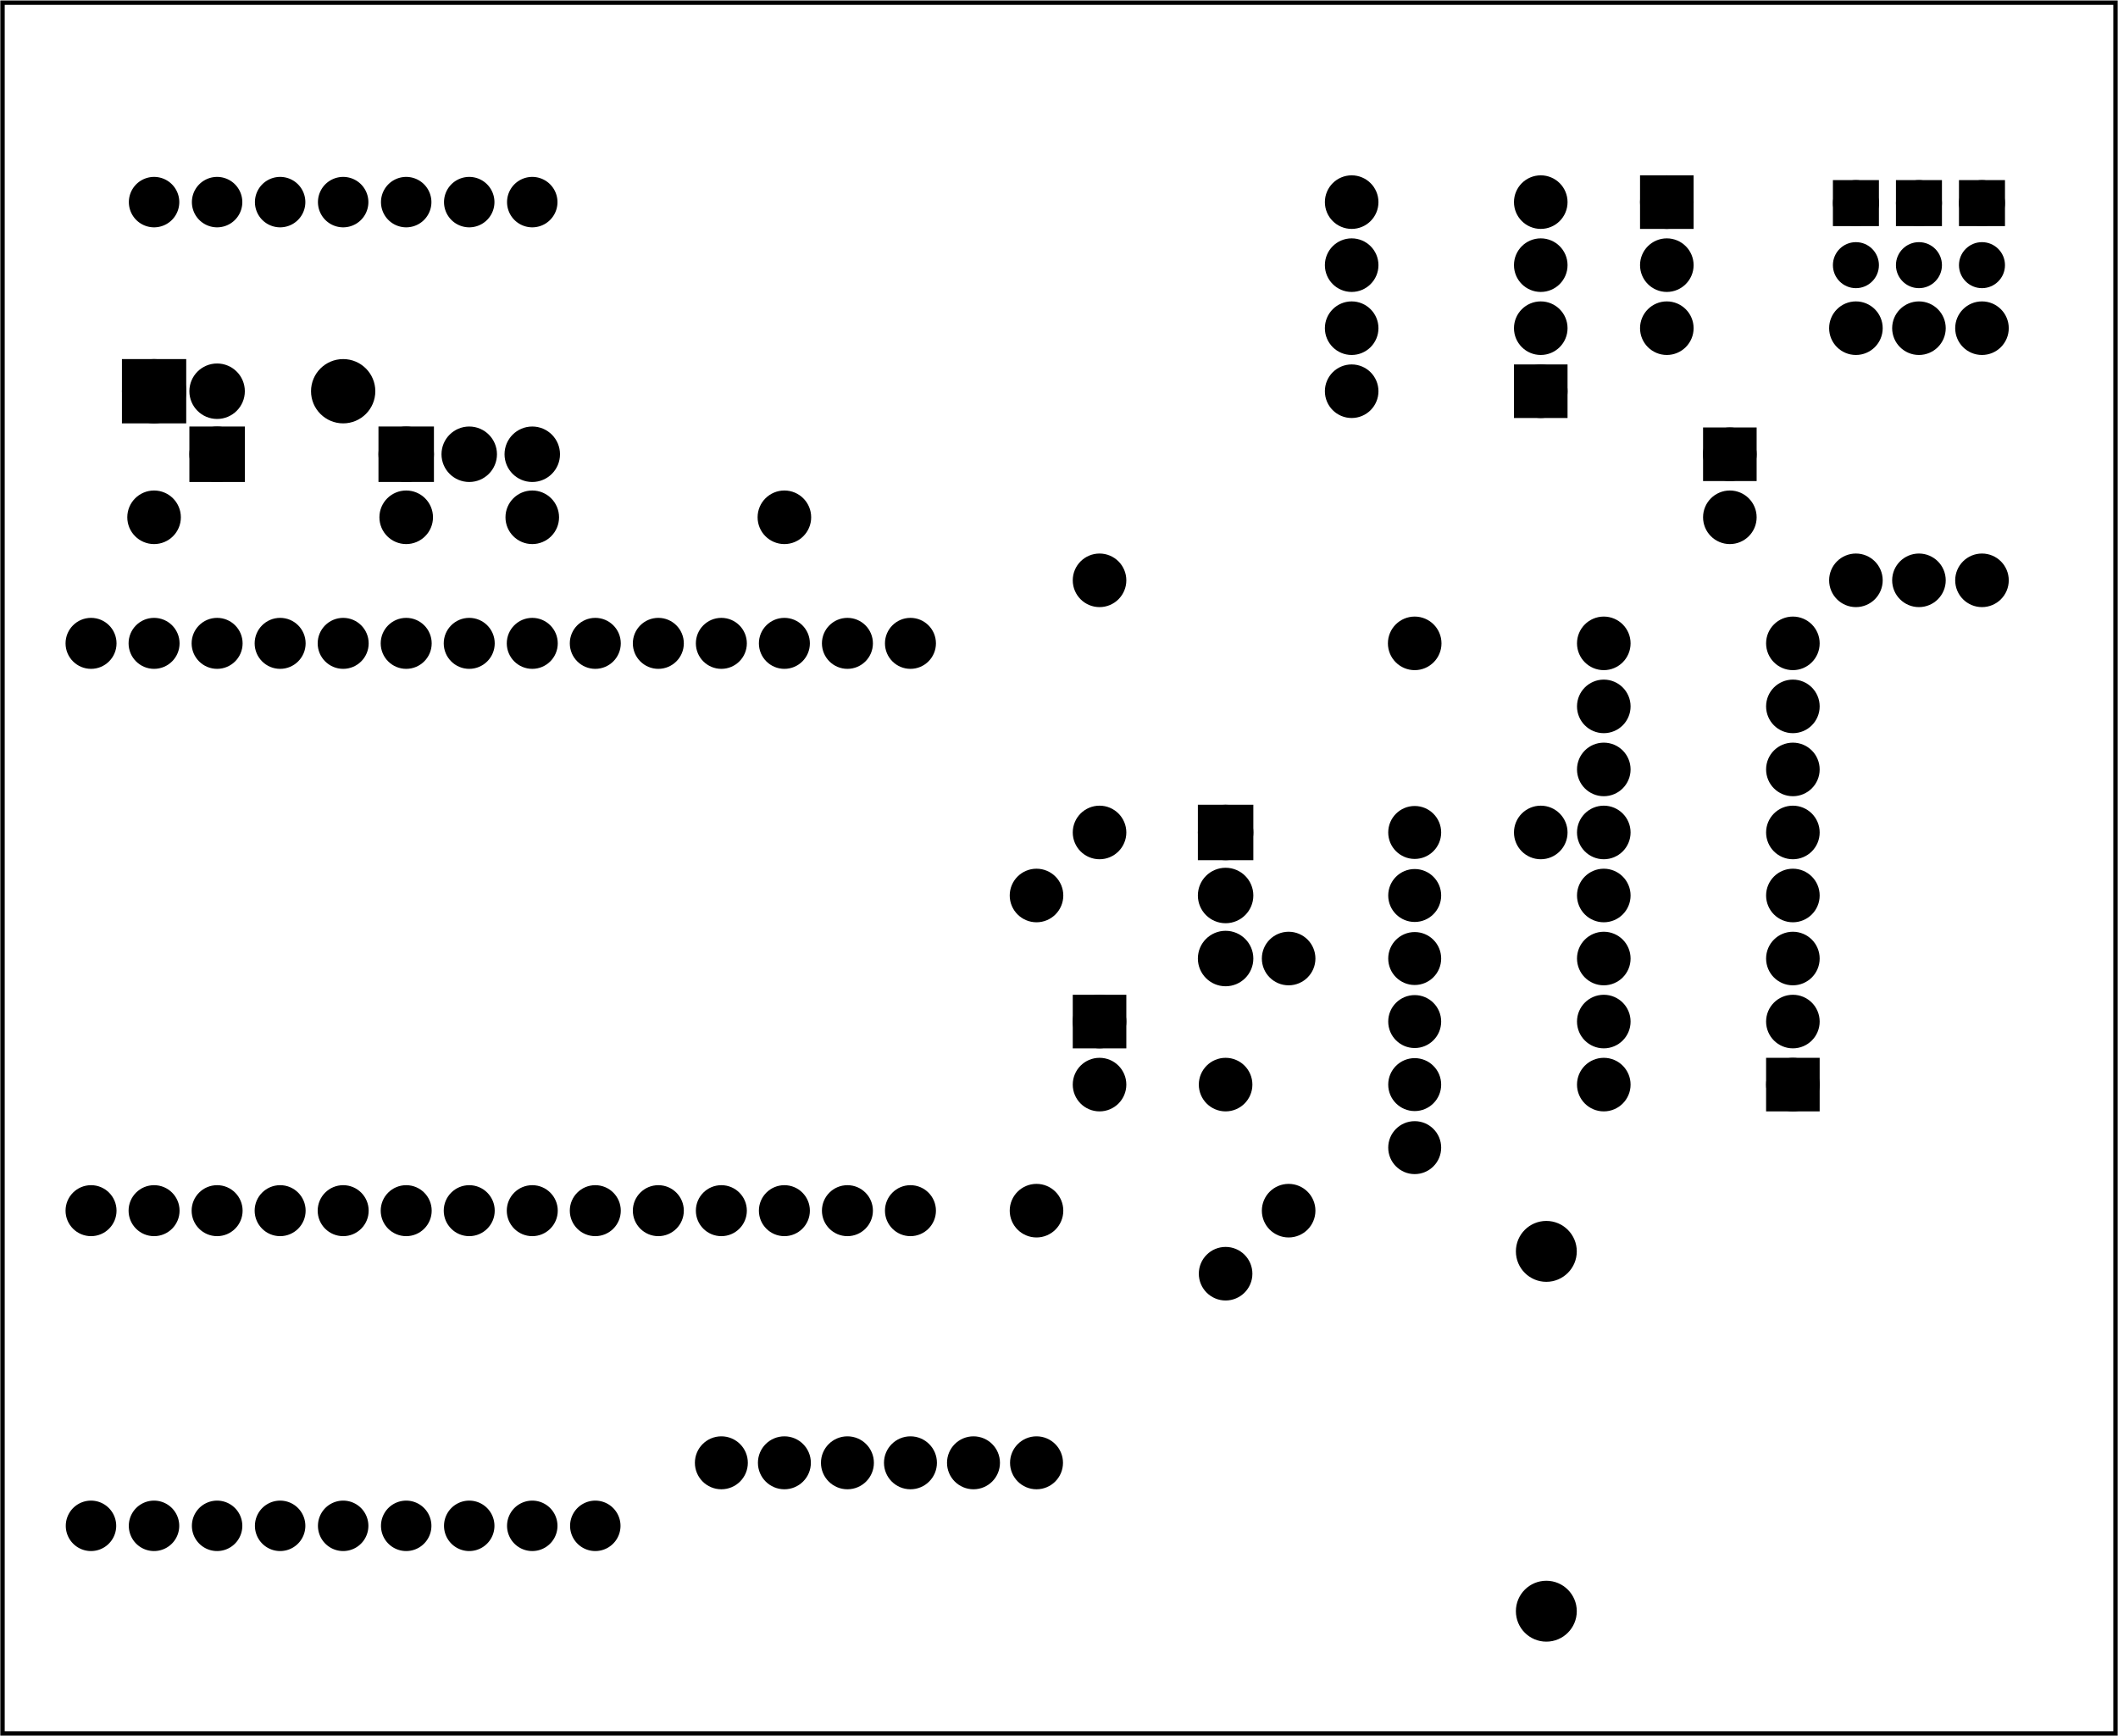 <?xml version='1.0' encoding='UTF-8' standalone='no'?>
<!-- Created with Fritzing (http://www.fritzing.org/) -->
<svg xmlns="http://www.w3.org/2000/svg" width="3.36in" x="0in" version="1.2" y="0in"  height="2.754in" viewBox="0 0 241.938 198.271" baseProfile="tiny" xmlns:svg="http://www.w3.org/2000/svg">
 <g partID="19670">
  <g  id="board">
   <rect width="241.363" x="0.288" y="0.288" fill="none"  height="197.695" stroke="black" fill-opacity="0.5" id="boardoutline" stroke-width="0.5"/>
  </g>
 </g>
 <g partID="1712161">
  <g transform="translate(14.288,41.359)">
   <g  id="copper1">
    <g  id="copper0">
     <rect width="5.184" x="0.72" y="0.72" fill="black"  height="5.184" stroke="black" id="rect20" stroke-width="2.16"/>
     <circle fill="black" cx="3.312"  cy="3.312" stroke="black" id="connector0pin" r="2.592" stroke-width="2.16"/>
     <circle fill="black" cx="24.912"  cy="3.312" stroke="black" id="connector1pin" r="2.592" stroke-width="2.16"/>
    </g>
   </g>
  </g>
 </g>
 <g partID="1713461">
  <g transform="translate(156.848,68.719)">
   <g  id="copper1">
    <circle fill="black" cx="4.752"  cy="4.752" stroke="black" r="1.98" id="connector0pad" stroke-width="2.16"/>
    <circle fill="black" cx="19.152"  cy="26.352" stroke="black" r="1.98" id="connector1pad" stroke-width="2.16"/>
   </g>
  </g>
 </g>
 <g partID="1773461">
  <g transform="translate(135.248,119.119)">
   <g  id="copper1">
    <circle fill="black" cx="4.752"  cy="26.352" stroke="black" r="1.98" id="connector0pad" stroke-width="2.16"/>
    <circle fill="black" cx="4.752"  cy="4.752" stroke="black" r="1.98" id="connector1pad" stroke-width="2.16"/>
   </g>
  </g>
 </g>
 <g partID="1776561">
  <g transform="translate(171.919,138.203)">
   <g  id="copper1">
    <circle fill="black" cx="4.718"  cy="4.718" stroke="black" r="3.118" id="nonconn0" stroke-width="0.72"/>
   </g>
  </g>
 </g>
 <g partID="1776591">
  <g transform="translate(171.919,179.303)">
   <g  id="copper1">
    <circle fill="black" cx="4.718"  cy="4.718" stroke="black" r="3.118" id="nonconn0" stroke-width="0.72"/>
   </g>
  </g>
 </g>
 <g partID="1517551">
  <g transform="translate(41.36,56.911)">
   <g transform="matrix(0,-1,1,0,0,0)">
    <g gorn="0.1"  id="copper1">
     <g gorn="0.1.0"  id="copper0">
      <rect width="4.176" x="2.952" y="2.952" fill="black" gorn="0.1.0.0"  height="4.176" stroke="black" id="square" stroke-width="2.16"/>
      <circle fill="black" cx="5.04" gorn="0.1.0.1"  cy="5.04" stroke="black" id="connector0pin" r="2.088" stroke-width="2.16"/>
      <circle fill="black" cx="5.04" gorn="0.1.0.2"  cy="12.24" stroke="black" id="connector1pin" r="2.088" stroke-width="2.16"/>
      <circle fill="black" cx="5.04" gorn="0.1.0.3"  cy="19.44" stroke="black" id="connector2pin" r="2.088" stroke-width="2.16"/>
     </g>
    </g>
   </g>
  </g>
 </g>
 <g partID="1526051">
  <g transform="translate(134.96,90.031)">
   <g gorn="0.1"  id="copper1">
    <g gorn="0.1.0"  id="copper0">
     <rect width="4.176" x="2.952" y="2.952" fill="black" gorn="0.1.0.0"  height="4.176" stroke="black" id="square" stroke-width="2.16"/>
     <circle fill="black" cx="5.04" gorn="0.1.0.1"  cy="5.04" stroke="black" id="connector0pin" r="2.088" stroke-width="2.16"/>
     <circle fill="black" cx="5.04" gorn="0.1.0.2"  cy="12.24" stroke="black" id="connector1pin" r="2.088" stroke-width="2.16"/>
     <circle fill="black" cx="5.04" gorn="0.1.0.3"  cy="19.44" stroke="black" id="connector2pin" r="2.088" stroke-width="2.16"/>
    </g>
   </g>
  </g>
 </g>
 <g partID="1532411">
  <g transform="translate(180.32,48.991)">
   <g transform="matrix(-1,0,0,-1,0,0)">
    <g gorn="0.2"  id="copper1">
     <g gorn="0.2.0"  id="copper0">
      <rect width="3.96" x="2.34" y="2.34" fill="black" gorn="0.2.0.0"  height="3.96" stroke="black" id="square" stroke-width="2.16"/>
      <circle fill="black" cx="4.32" gorn="0.2.0.1"  cy="4.32" stroke="black" id="connector0pin" r="1.98" stroke-width="2.16"/>
      <circle fill="black" cx="25.92" gorn="0.2.0.2"  cy="4.32" stroke="black" id="connector7pin" r="1.98" stroke-width="2.16"/>
      <circle fill="black" cx="4.32" gorn="0.2.0.3"  cy="11.52" stroke="black" id="connector1pin" r="1.98" stroke-width="2.16"/>
      <circle fill="black" cx="25.92" gorn="0.2.0.4"  cy="11.52" stroke="black" id="connector6pin" r="1.98" stroke-width="2.16"/>
      <circle fill="black" cx="4.32" gorn="0.2.0.5"  cy="18.72" stroke="black" id="connector2pin" r="1.98" stroke-width="2.16"/>
      <circle fill="black" cx="25.92" gorn="0.2.0.6"  cy="18.72" stroke="black" id="connector5pin" r="1.98" stroke-width="2.16"/>
      <circle fill="black" cx="4.32" gorn="0.2.0.7"  cy="25.92" stroke="black" id="connector3pin" r="1.98" stroke-width="2.16"/>
      <circle fill="black" cx="25.92" gorn="0.2.0.8"  cy="25.92" stroke="black" id="connector4pin" r="1.98" stroke-width="2.16"/>
     </g>
    </g>
   </g>
  </g>
 </g>
 <g partID="1487111">
  <g transform="translate(182.192,41.071)">
   <g transform="matrix(0,-1,1,0,0,0)">
    <g  id="copper1">
     <g  id="copper0">
      <rect width="3.96" x="16.02" y="6.228" fill="black"  height="3.96" stroke="black" id="rect10" stroke-width="2.16"/>
      <circle fill="black" cx="3.6"  cy="8.208" stroke="black" id="connector0pin" r="1.98" stroke-width="2.16"/>
      <circle fill="black" cx="10.8"  cy="8.208" stroke="black" id="connector1pin" r="1.98" stroke-width="2.16"/>
      <circle fill="black" cx="18"  cy="8.208" stroke="black" id="connector2pin" r="1.98" stroke-width="2.16"/>
     </g>
    </g>
   </g>
  </g>
 </g>
 <g partID="1488531">
  <g transform="translate(14.9,55.975)">
   <g  id="copper1">
    <!-- <rect width="55" x="10" y="15.5" fill="none" height="55" stroke="rgb(255, 191, 0)" stroke-width="20" />  -->
    <circle fill="black" cx="2.7"  cy="3.096" stroke="black" r="1.98" id="connector0pin" stroke-width="2.16"/>
    <circle fill="black" cx="31.5"  cy="3.096" stroke="black" r="1.98" id="connector1pin" stroke-width="2.16"/>
   </g>
  </g>
 </g>
 <g partID="1488471">
  <g transform="translate(58.1,55.975)">
   <g  id="copper1">
    <!-- <rect width="55" x="10" y="15.5" fill="none" height="55" stroke="rgb(255, 191, 0)" stroke-width="20" />  -->
    <circle fill="black" cx="2.7"  cy="3.096" stroke="black" r="1.98" id="connector0pin" stroke-width="2.16"/>
    <circle fill="black" cx="31.5"  cy="3.096" stroke="black" r="1.98" id="connector1pin" stroke-width="2.16"/>
   </g>
  </g>
 </g>
 <g partID="1759541">
  <g transform="translate(122.504,97.771)">
   <g transform="matrix(0,-1,1,0,0,0)">
    <g  id="copper1">
     <!-- <rect width="55" x="10" y="15.5" fill="none" height="55" stroke="rgb(255, 191, 0)" stroke-width="20" />  -->
     <circle fill="black" cx="2.7"  cy="3.096" stroke="black" r="1.98" id="connector0pin" stroke-width="2.16"/>
     <circle fill="black" cx="31.5"  cy="3.096" stroke="black" r="1.98" id="connector1pin" stroke-width="2.16"/>
    </g>
   </g>
  </g>
 </g>
 <g partID="25441">
  <g transform="translate(-93.716,145.471)">
   <g transform="matrix(0,-1,1,0,0,0)">
    <g  id="copper1">
     <g  id="copper0">
      <circle fill="black" cx="7.2"  cy="104.116" stroke="black" id="connector22pad" r="2.052" stroke-width="1.72"/>
      <circle fill="black" cx="7.2"  cy="111.316" stroke="black" id="connector23pad" r="2.052" stroke-width="1.72"/>
      <circle fill="black" cx="7.2"  cy="118.517" stroke="black" id="connector24pad" r="2.052" stroke-width="1.72"/>
      <circle fill="black" cx="7.2"  cy="125.716" stroke="black" id="connector25pad" r="2.052" stroke-width="1.72"/>
      <circle fill="black" cx="7.2"  cy="132.917" stroke="black" id="connector26pad" r="2.052" stroke-width="1.72"/>
      <circle fill="black" cx="7.2"  cy="140.116" stroke="black" id="connector27pad" r="2.052" stroke-width="1.72"/>
      <circle fill="black" cx="7.2"  cy="147.316" stroke="black" id="connector28pad" r="2.052" stroke-width="1.72"/>
      <circle fill="black" cx="7.2"  cy="154.517" stroke="black" id="connector29pad" r="2.052" stroke-width="1.72"/>
      <circle fill="black" cx="7.2"  cy="161.716" stroke="black" id="connector30pad" r="2.052" stroke-width="1.72"/>
      <circle fill="black" cx="7.2"  cy="168.917" stroke="black" id="connector31pad" r="2.052" stroke-width="1.72"/>
      <circle fill="black" cx="7.2"  cy="176.116" stroke="black" id="connector32pad" r="2.052" stroke-width="1.72"/>
      <circle fill="black" cx="7.2"  cy="183.316" stroke="black" id="connector33pad" r="2.052" stroke-width="1.72"/>
      <circle fill="black" cx="7.2"  cy="190.517" stroke="black" id="connector34pad" r="2.052" stroke-width="1.72"/>
      <circle fill="black" cx="7.2"  cy="197.716" stroke="black" id="connector35pad" r="2.052" stroke-width="1.72"/>
      <circle fill="black" cx="72"  cy="104.116" stroke="black" id="connector48pad" r="2.052" stroke-width="1.72"/>
      <circle fill="black" cx="72"  cy="111.316" stroke="black" id="connector49pad" r="2.052" stroke-width="1.72"/>
      <circle fill="black" cx="72"  cy="118.517" stroke="black" id="connector50pad" r="2.052" stroke-width="1.72"/>
      <circle fill="black" cx="72"  cy="125.716" stroke="black" id="connector51pad" r="2.052" stroke-width="1.72"/>
      <circle fill="black" cx="72"  cy="132.917" stroke="black" id="connector52pad" r="2.052" stroke-width="1.72"/>
      <circle fill="black" cx="72"  cy="140.116" stroke="black" id="connector53pad" r="2.052" stroke-width="1.72"/>
      <circle fill="black" cx="72"  cy="147.316" stroke="black" id="connector54pad" r="2.052" stroke-width="1.72"/>
      <circle fill="black" cx="72"  cy="154.517" stroke="black" id="connector55pad" r="2.052" stroke-width="1.72"/>
      <circle fill="black" cx="72"  cy="161.716" stroke="black" id="connector56pad" r="2.052" stroke-width="1.72"/>
      <circle fill="black" cx="72"  cy="168.917" stroke="black" id="connector57pad" r="2.052" stroke-width="1.72"/>
      <circle fill="black" cx="72"  cy="176.116" stroke="black" id="connector58pad" r="2.052" stroke-width="1.72"/>
      <circle fill="black" cx="72"  cy="183.316" stroke="black" id="connector59pad" r="2.052" stroke-width="1.72"/>
      <circle fill="black" cx="72"  cy="190.517" stroke="black" id="connector60pad" r="2.052" stroke-width="1.72"/>
      <circle fill="black" cx="72"  cy="197.716" stroke="black" id="connector61pad" r="2.052" stroke-width="1.72"/>
     </g>
    </g>
   </g>
  </g>
 </g>
 <g partID="1435461">
  <g transform="translate(75.2,177.871)">
   <g transform="matrix(-1,0,0,-1,0,0)">
    <g  id="copper1">
     <path stroke-opacity="1" fill="black"  stroke="black" style="stroke-linecap:round;stroke-linejoin:round;stroke-miterlimit:4;stroke-dasharray:none;stroke-dashoffset:0;display:inline" id="connector1pad" stroke-width="2.16" d="m9,3.6a1.8,1.8,0,0,1,-3.6,0,1.8,1.8,0,1,1,3.6,0z"/>
     <path stroke-opacity="1" fill="black"  stroke="black" style="stroke-linecap:round;stroke-linejoin:round;stroke-miterlimit:4;stroke-dasharray:none;stroke-dashoffset:0;display:inline" id="connector2pad" stroke-width="2.16" d="m16.2,3.6a1.8,1.8,0,0,1,-3.6,0,1.8,1.8,0,1,1,3.6,0z"/>
     <path stroke-opacity="1" fill="black"  stroke="black" style="stroke-linecap:round;stroke-linejoin:round;stroke-miterlimit:4;stroke-dasharray:none;stroke-dashoffset:0;display:inline" id="connector3pad" stroke-width="2.16" d="m23.4,3.6a1.8,1.8,0,0,1,-3.6,0,1.8,1.8,0,1,1,3.6,0z"/>
     <path stroke-opacity="1" fill="black"  stroke="black" style="stroke-linecap:round;stroke-linejoin:round;stroke-miterlimit:4;stroke-dasharray:none;stroke-dashoffset:0;display:inline" id="connector4pad" stroke-width="2.16" d="m30.6,3.6a1.8,1.8,0,0,1,-3.6,0,1.8,1.8,0,1,1,3.6,0z"/>
     <path stroke-opacity="1" fill="black"  stroke="black" style="stroke-linecap:round;stroke-linejoin:round;stroke-miterlimit:4;stroke-dasharray:none;stroke-dashoffset:0;display:inline" id="connector5pad" stroke-width="2.16" d="m37.8,3.6a1.8,1.8,0,0,1,-3.6,0,1.8,1.8,0,1,1,3.6,0z"/>
     <path stroke-opacity="1" fill="black"  stroke="black" style="stroke-linecap:round;stroke-linejoin:round;stroke-miterlimit:4;stroke-dasharray:none;stroke-dashoffset:0;display:inline" id="connector6pad" stroke-width="2.16" d="m45,3.6a1.8,1.8,0,0,1,-3.6,0,1.8,1.8,0,1,1,3.6,0z"/>
     <path stroke-opacity="1" fill="black"  stroke="black" style="stroke-linecap:round;stroke-linejoin:round;stroke-miterlimit:4;stroke-dasharray:none;stroke-dashoffset:0;display:inline" id="connector7pad" stroke-width="2.16" d="m52.2,3.6a1.8,1.8,0,0,1,-3.6,0,1.8,1.8,0,1,1,3.6,0z"/>
     <path stroke-opacity="1" fill="black"  stroke="black" style="stroke-linecap:round;stroke-linejoin:round;stroke-miterlimit:4;stroke-dasharray:none;stroke-dashoffset:0;display:inline" id="connector8pad" stroke-width="2.16" d="m59.406,3.6a1.8,1.8,0,0,1,-3.6,0,1.8,1.8,0,1,1,3.6,0z"/>
     <path stroke-opacity="1" fill="black"  stroke="black" style="stroke-linecap:round;stroke-linejoin:round;stroke-miterlimit:4;stroke-dasharray:none;stroke-dashoffset:0;display:inline" id="connector9pad" stroke-width="2.16" d="m66.606,3.6a1.8,1.8,0,0,1,-3.6,0,1.8,1.8,0,1,1,3.6,0z"/>
    </g>
   </g>
  </g>
 </g>
 <g partID="1437011">
  <g transform="translate(10.4,19.471)">
   <g  id="copper1">
    <path stroke-opacity="1" fill="black"  stroke="black" style="stroke-linecap:round;stroke-linejoin:round;stroke-miterlimit:4;stroke-dasharray:none;stroke-dashoffset:0;display:inline" id="connector1pad" stroke-width="2.16" d="m9,3.6a1.8,1.8,0,0,1,-3.6,0,1.8,1.8,0,1,1,3.6,0z"/>
    <path stroke-opacity="1" fill="black"  stroke="black" style="stroke-linecap:round;stroke-linejoin:round;stroke-miterlimit:4;stroke-dasharray:none;stroke-dashoffset:0;display:inline" id="connector2pad" stroke-width="2.16" d="m16.2,3.6a1.8,1.8,0,0,1,-3.6,0,1.8,1.8,0,1,1,3.6,0z"/>
    <path stroke-opacity="1" fill="black"  stroke="black" style="stroke-linecap:round;stroke-linejoin:round;stroke-miterlimit:4;stroke-dasharray:none;stroke-dashoffset:0;display:inline" id="connector3pad" stroke-width="2.16" d="m23.4,3.6a1.8,1.8,0,0,1,-3.6,0,1.8,1.8,0,1,1,3.6,0z"/>
    <path stroke-opacity="1" fill="black"  stroke="black" style="stroke-linecap:round;stroke-linejoin:round;stroke-miterlimit:4;stroke-dasharray:none;stroke-dashoffset:0;display:inline" id="connector4pad" stroke-width="2.16" d="m30.6,3.6a1.8,1.8,0,0,1,-3.6,0,1.8,1.8,0,1,1,3.6,0z"/>
    <path stroke-opacity="1" fill="black"  stroke="black" style="stroke-linecap:round;stroke-linejoin:round;stroke-miterlimit:4;stroke-dasharray:none;stroke-dashoffset:0;display:inline" id="connector5pad" stroke-width="2.16" d="m37.8,3.6a1.8,1.8,0,0,1,-3.6,0,1.8,1.8,0,1,1,3.6,0z"/>
    <path stroke-opacity="1" fill="black"  stroke="black" style="stroke-linecap:round;stroke-linejoin:round;stroke-miterlimit:4;stroke-dasharray:none;stroke-dashoffset:0;display:inline" id="connector6pad" stroke-width="2.16" d="m45,3.6a1.8,1.8,0,0,1,-3.6,0,1.8,1.8,0,1,1,3.6,0z"/>
    <path stroke-opacity="1" fill="black"  stroke="black" style="stroke-linecap:round;stroke-linejoin:round;stroke-miterlimit:4;stroke-dasharray:none;stroke-dashoffset:0;display:inline" id="connector7pad" stroke-width="2.16" d="m52.2,3.6a1.8,1.8,0,0,1,-3.6,0,1.8,1.8,0,1,1,3.6,0z"/>
   </g>
  </g>
 </g>
 <g partID="1440111">
  <g transform="translate(122.576,231.868)">
   <g transform="matrix(-1,0,0,-1,0,0)">
    <g  id="copper1" stroke-width="0">
     <g  id="copper0" stroke-width="0">
      <circle fill="black" cx="4.175"  cy="64.797" connectorname="DTR" stroke="black" r="2.052" id="connector12pad" stroke-width="1.944"/>
      <circle fill="black" cx="11.375"  cy="64.797" connectorname="RXI" stroke="black" r="2.052" id="connector13pad" stroke-width="1.944"/>
      <circle fill="black" cx="18.575"  cy="64.797" connectorname="TXO" stroke="black" r="2.052" id="connector14pad" stroke-width="1.944"/>
      <circle fill="black" cx="25.775"  cy="64.797" connectorname="RAW" stroke="black" r="2.052" id="connector15pad" stroke-width="1.944"/>
      <circle fill="black" cx="32.975"  cy="64.797" connectorname="GND" stroke="black" r="2.052" id="connector16pad" stroke-width="1.944"/>
      <circle fill="black" cx="40.175"  cy="64.797" connectorname="GND" stroke="black" r="2.052" id="connector17pad" stroke-width="1.944"/>
      <circle fill="black" cx="11.375"  cy="17.997" connectorname="RST" stroke="black" r="2.052" id="connector18pad" stroke-width="1.944"/>
      <rect width="4.104" x="9.323" y="15.945" fill="black"  height="4.104" stroke="black" stroke-width="1.944"/>
      <circle fill="black" cx="18.575"  cy="17.997" connectorname="SCK" stroke="black" r="2.052" id="connector19pad" stroke-width="1.944"/>
      <circle fill="black" cx="25.775"  cy="17.997" connectorname="MOSI" stroke="black" r="2.052" id="connector20pad" stroke-width="1.944"/>
      <circle fill="black" cx="32.975"  cy="17.997" connectorname="MISO" stroke="black" r="2.052" id="connector21pad" stroke-width="1.944"/>
     </g>
    </g>
   </g>
  </g>
 </g>
 <g partID="1446721">
  <g transform="translate(209.12,128.191)">
   <g transform="matrix(-1,0,0,-1,0,0)">
    <g  id="copper1">
     <g  id="copper0">
      <rect width="3.96" x="2.34" y="2.34" fill="black"  height="3.96" stroke="black" id="square" stroke-width="2.16"/>
      <circle fill="black" cx="4.32"  cy="4.32" stroke="black" id="connector0pin" r="1.98" stroke-width="2.16"/>
      <circle fill="black" cx="25.92"  cy="4.32" stroke="black" id="connector15pin" r="1.98" stroke-width="2.16"/>
      <circle fill="black" cx="4.32"  cy="11.52" stroke="black" id="connector1pin" r="1.98" stroke-width="2.16"/>
      <circle fill="black" cx="25.92"  cy="11.52" stroke="black" id="connector14pin" r="1.98" stroke-width="2.16"/>
      <circle fill="black" cx="4.32"  cy="18.72" stroke="black" id="connector2pin" r="1.98" stroke-width="2.16"/>
      <circle fill="black" cx="25.92"  cy="18.72" stroke="black" id="connector13pin" r="1.98" stroke-width="2.16"/>
      <circle fill="black" cx="4.32"  cy="25.92" stroke="black" id="connector3pin" r="1.98" stroke-width="2.16"/>
      <circle fill="black" cx="25.92"  cy="25.92" stroke="black" id="connector12pin" r="1.98" stroke-width="2.16"/>
      <circle fill="black" cx="4.32"  cy="33.12" stroke="black" id="connector4pin" r="1.98" stroke-width="2.16"/>
      <circle fill="black" cx="25.92"  cy="33.12" stroke="black" id="connector11pin" r="1.98" stroke-width="2.16"/>
      <circle fill="black" cx="4.32"  cy="40.32" stroke="black" id="connector5pin" r="1.98" stroke-width="2.16"/>
      <circle fill="black" cx="25.92"  cy="40.32" stroke="black" id="connector10pin" r="1.98" stroke-width="2.16"/>
      <circle fill="black" cx="4.32"  cy="47.52" stroke="black" id="connector6pin" r="1.98" stroke-width="2.16"/>
      <circle fill="black" cx="25.92"  cy="47.52" stroke="black" id="connector9pin" r="1.98" stroke-width="2.16"/>
      <circle fill="black" cx="4.32"  cy="54.72" stroke="black" id="connector7pin" r="1.98" stroke-width="2.16"/>
      <circle fill="black" cx="25.92"  cy="54.72" stroke="black" id="connector8pin" r="1.98" stroke-width="2.16"/>
     </g>
    </g>
   </g>
  </g>
 </g>
 <g partID="1450061">
  <g transform="translate(205.16,47.911)">
   <g transform="matrix(0,1,-1,0,0,0)">
    <g  id="copper1">
     <g  id="copper0">
      <rect width="3.96" x="1.98" y="5.58" fill="black"  height="3.96" stroke="black" id="rect11" stroke-width="2.16"/>
      <circle fill="black" cx="3.96"  cy="7.56" stroke="black" r="1.98" id="connector0pin" stroke-width="2.16"/>
      <circle fill="black" cx="11.16"  cy="7.56" stroke="black" r="1.98" id="connector1pin" stroke-width="2.16"/>
     </g>
    </g>
   </g>
  </g>
 </g>
 <g partID="1453761">
  <g transform="translate(223.304,68.971)">
   <g transform="matrix(0,-1,1,0,0,0)">
    <g  id="copper1">
     <!-- <rect width="55" x="10" y="15.5" fill="none" height="55" stroke="rgb(255, 191, 0)" stroke-width="20" />  -->
     <circle fill="black" cx="2.7"  cy="3.096" stroke="black" r="1.98" id="connector0pin" stroke-width="2.16"/>
     <circle fill="black" cx="31.5"  cy="3.096" stroke="black" r="1.98" id="connector1pin" stroke-width="2.16"/>
    </g>
   </g>
  </g>
 </g>
 <g partID="1454951">
  <g transform="translate(208.904,68.971)">
   <g transform="matrix(0,-1,1,0,0,0)">
    <g  id="copper1">
     <!-- <rect width="55" x="10" y="15.5" fill="none" height="55" stroke="rgb(255, 191, 0)" stroke-width="20" />  -->
     <circle fill="black" cx="2.7"  cy="3.096" stroke="black" r="1.98" id="connector0pin" stroke-width="2.16"/>
     <circle fill="black" cx="31.5"  cy="3.096" stroke="black" r="1.98" id="connector1pin" stroke-width="2.16"/>
    </g>
   </g>
  </g>
 </g>
 <g partID="1454981">
  <g transform="translate(216.104,68.971)">
   <g transform="matrix(0,-1,1,0,0,0)">
    <g  id="copper1">
     <!-- <rect width="55" x="10" y="15.5" fill="none" height="55" stroke="rgb(255, 191, 0)" stroke-width="20" />  -->
     <circle fill="black" cx="2.7"  cy="3.096" stroke="black" r="1.98" id="connector0pin" stroke-width="2.16"/>
     <circle fill="black" cx="31.5"  cy="3.096" stroke="black" r="1.98" id="connector1pin" stroke-width="2.16"/>
    </g>
   </g>
  </g>
 </g>
 <g partID="1455091">
  <g transform="translate(220.788,33.817)">
   <g transform="matrix(-1,0,0,-1,0,0)">
    <g  id="copper1">
     <circle fill="black" cx="8.788"  cy="10.634" stroke="black" id="connector1pad" r="1.701" stroke-width="1.854"/>
     <rect width="3.402" x="7.087" y="8.933" fill="black"  height="3.402" stroke="black" stroke-width="1.854"/>
     <circle fill="black" cx="8.788"  cy="3.546" stroke="black" id="connector0pad" r="1.701" stroke-width="1.854"/>
    </g>
   </g>
  </g>
 </g>
 <g partID="1455301">
  <g transform="translate(227.988,33.817)">
   <g transform="matrix(-1,0,0,-1,0,0)">
    <g  id="copper1">
     <circle fill="black" cx="8.788"  cy="10.634" stroke="black" id="connector1pad" r="1.701" stroke-width="1.854"/>
     <rect width="3.402" x="7.087" y="8.933" fill="black"  height="3.402" stroke="black" stroke-width="1.854"/>
     <circle fill="black" cx="8.788"  cy="3.546" stroke="black" id="connector0pad" r="1.701" stroke-width="1.854"/>
    </g>
   </g>
  </g>
 </g>
 <g partID="1456121">
  <g transform="translate(235.188,33.817)">
   <g transform="matrix(-1,0,0,-1,0,0)">
    <g  id="copper1">
     <circle fill="black" cx="8.788"  cy="10.634" stroke="black" id="connector1pad" r="1.701" stroke-width="1.854"/>
     <rect width="3.402" x="7.087" y="8.933" fill="black"  height="3.402" stroke="black" stroke-width="1.854"/>
     <circle fill="black" cx="8.788"  cy="3.546" stroke="black" id="connector0pad" r="1.701" stroke-width="1.854"/>
    </g>
   </g>
  </g>
 </g>
 <g partID="1461791">
  <g transform="translate(133.16,112.711)">
   <g transform="matrix(0,1,-1,0,0,0)">
    <g  id="copper1">
     <g  id="copper0">
      <rect width="3.96" x="1.98" y="5.58" fill="black"  height="3.96" stroke="black" id="rect11" stroke-width="2.16"/>
      <circle fill="black" cx="3.96"  cy="7.56" stroke="black" r="1.98" id="connector0pin" stroke-width="2.16"/>
      <circle fill="black" cx="11.16"  cy="7.56" stroke="black" r="1.98" id="connector1pin" stroke-width="2.16"/>
     </g>
    </g>
   </g>
  </g>
 </g>
 <g partID="1463531">
  <g transform="translate(144.104,140.971)">
   <g transform="matrix(0,-1,1,0,0,0)">
    <g  id="copper1">
     <!-- <rect width="55" x="10" y="15.5" fill="none" height="55" stroke="rgb(255, 191, 0)" stroke-width="20" />  -->
     <circle fill="black" cx="2.7"  cy="3.096" stroke="black" r="1.98" id="connector0pin" stroke-width="2.16"/>
     <circle fill="black" cx="31.5"  cy="3.096" stroke="black" r="1.98" id="connector1pin" stroke-width="2.16"/>
    </g>
   </g>
  </g>
 </g>
 <g partID="1471471">
  <g transform="translate(29.84,56.911)">
   <g transform="matrix(-1,0,0,-1,0,0)">
    <g  id="copper1">
     <g  id="copper0">
      <rect width="4.176" x="2.952" y="2.952" fill="black"  height="4.176" stroke="black" id="square" stroke-width="2.16"/>
      <circle fill="black" cx="5.04"  cy="5.04" stroke="black" id="connector0pin" r="2.088" stroke-width="2.16"/>
      <circle fill="black" cx="5.04"  cy="12.24" stroke="black" id="connector1pin" r="2.088" stroke-width="2.16"/>
     </g>
    </g>
   </g>
  </g>
 </g>
 <g partID="1783031">
  <g transform="translate(156.2,87.871)">
   <g gorn="0.2"  id="copper1" stroke-width="0">
    <g gorn="0.2.0"  id="copper0" stroke-width="0">
     <circle fill="black" cx="5.4" gorn="0.2.0.0"  cy="7.2" connectorname="ST" stroke="black" r="2.052" id="connector8pad" stroke-width="1.944"/>
     <circle fill="black" cx="5.4" gorn="0.2.0.1"  cy="14.4" connectorname="ZOUT" stroke="black" r="2.052" id="connector9pad" stroke-width="1.944"/>
     <circle fill="black" cx="5.4" gorn="0.2.0.2"  cy="21.6" connectorname="YOUT" stroke="black" r="2.052" id="connector10pad" stroke-width="1.944"/>
     <circle fill="black" cx="5.4" gorn="0.2.0.3"  cy="28.8" connectorname="XOUT" stroke="black" r="2.052" id="connector11pad" stroke-width="1.944"/>
     <circle fill="black" cx="5.4" gorn="0.2.0.4"  cy="36" connectorname="GND" stroke="black" r="2.052" id="connector12pad" stroke-width="1.944"/>
     <circle fill="black" cx="5.4" gorn="0.2.0.5"  cy="43.2" connectorname="VCC" stroke="black" r="2.052" id="connector13pad" stroke-width="1.944"/>
    </g>
   </g>
  </g>
 </g>
 <g partID="1806751">
  <g transform="translate(113.648,97.519)">
   <g  id="copper1">
    <circle fill="black" cx="4.752"  cy="4.752" stroke="black" r="1.98" id="connector0pad" stroke-width="2.16"/>
    <circle fill="black" cx="4.752"  cy="40.752" stroke="black" r="1.98" id="connector1pad" stroke-width="2.16"/>
   </g>
  </g>
 </g>
</svg>

